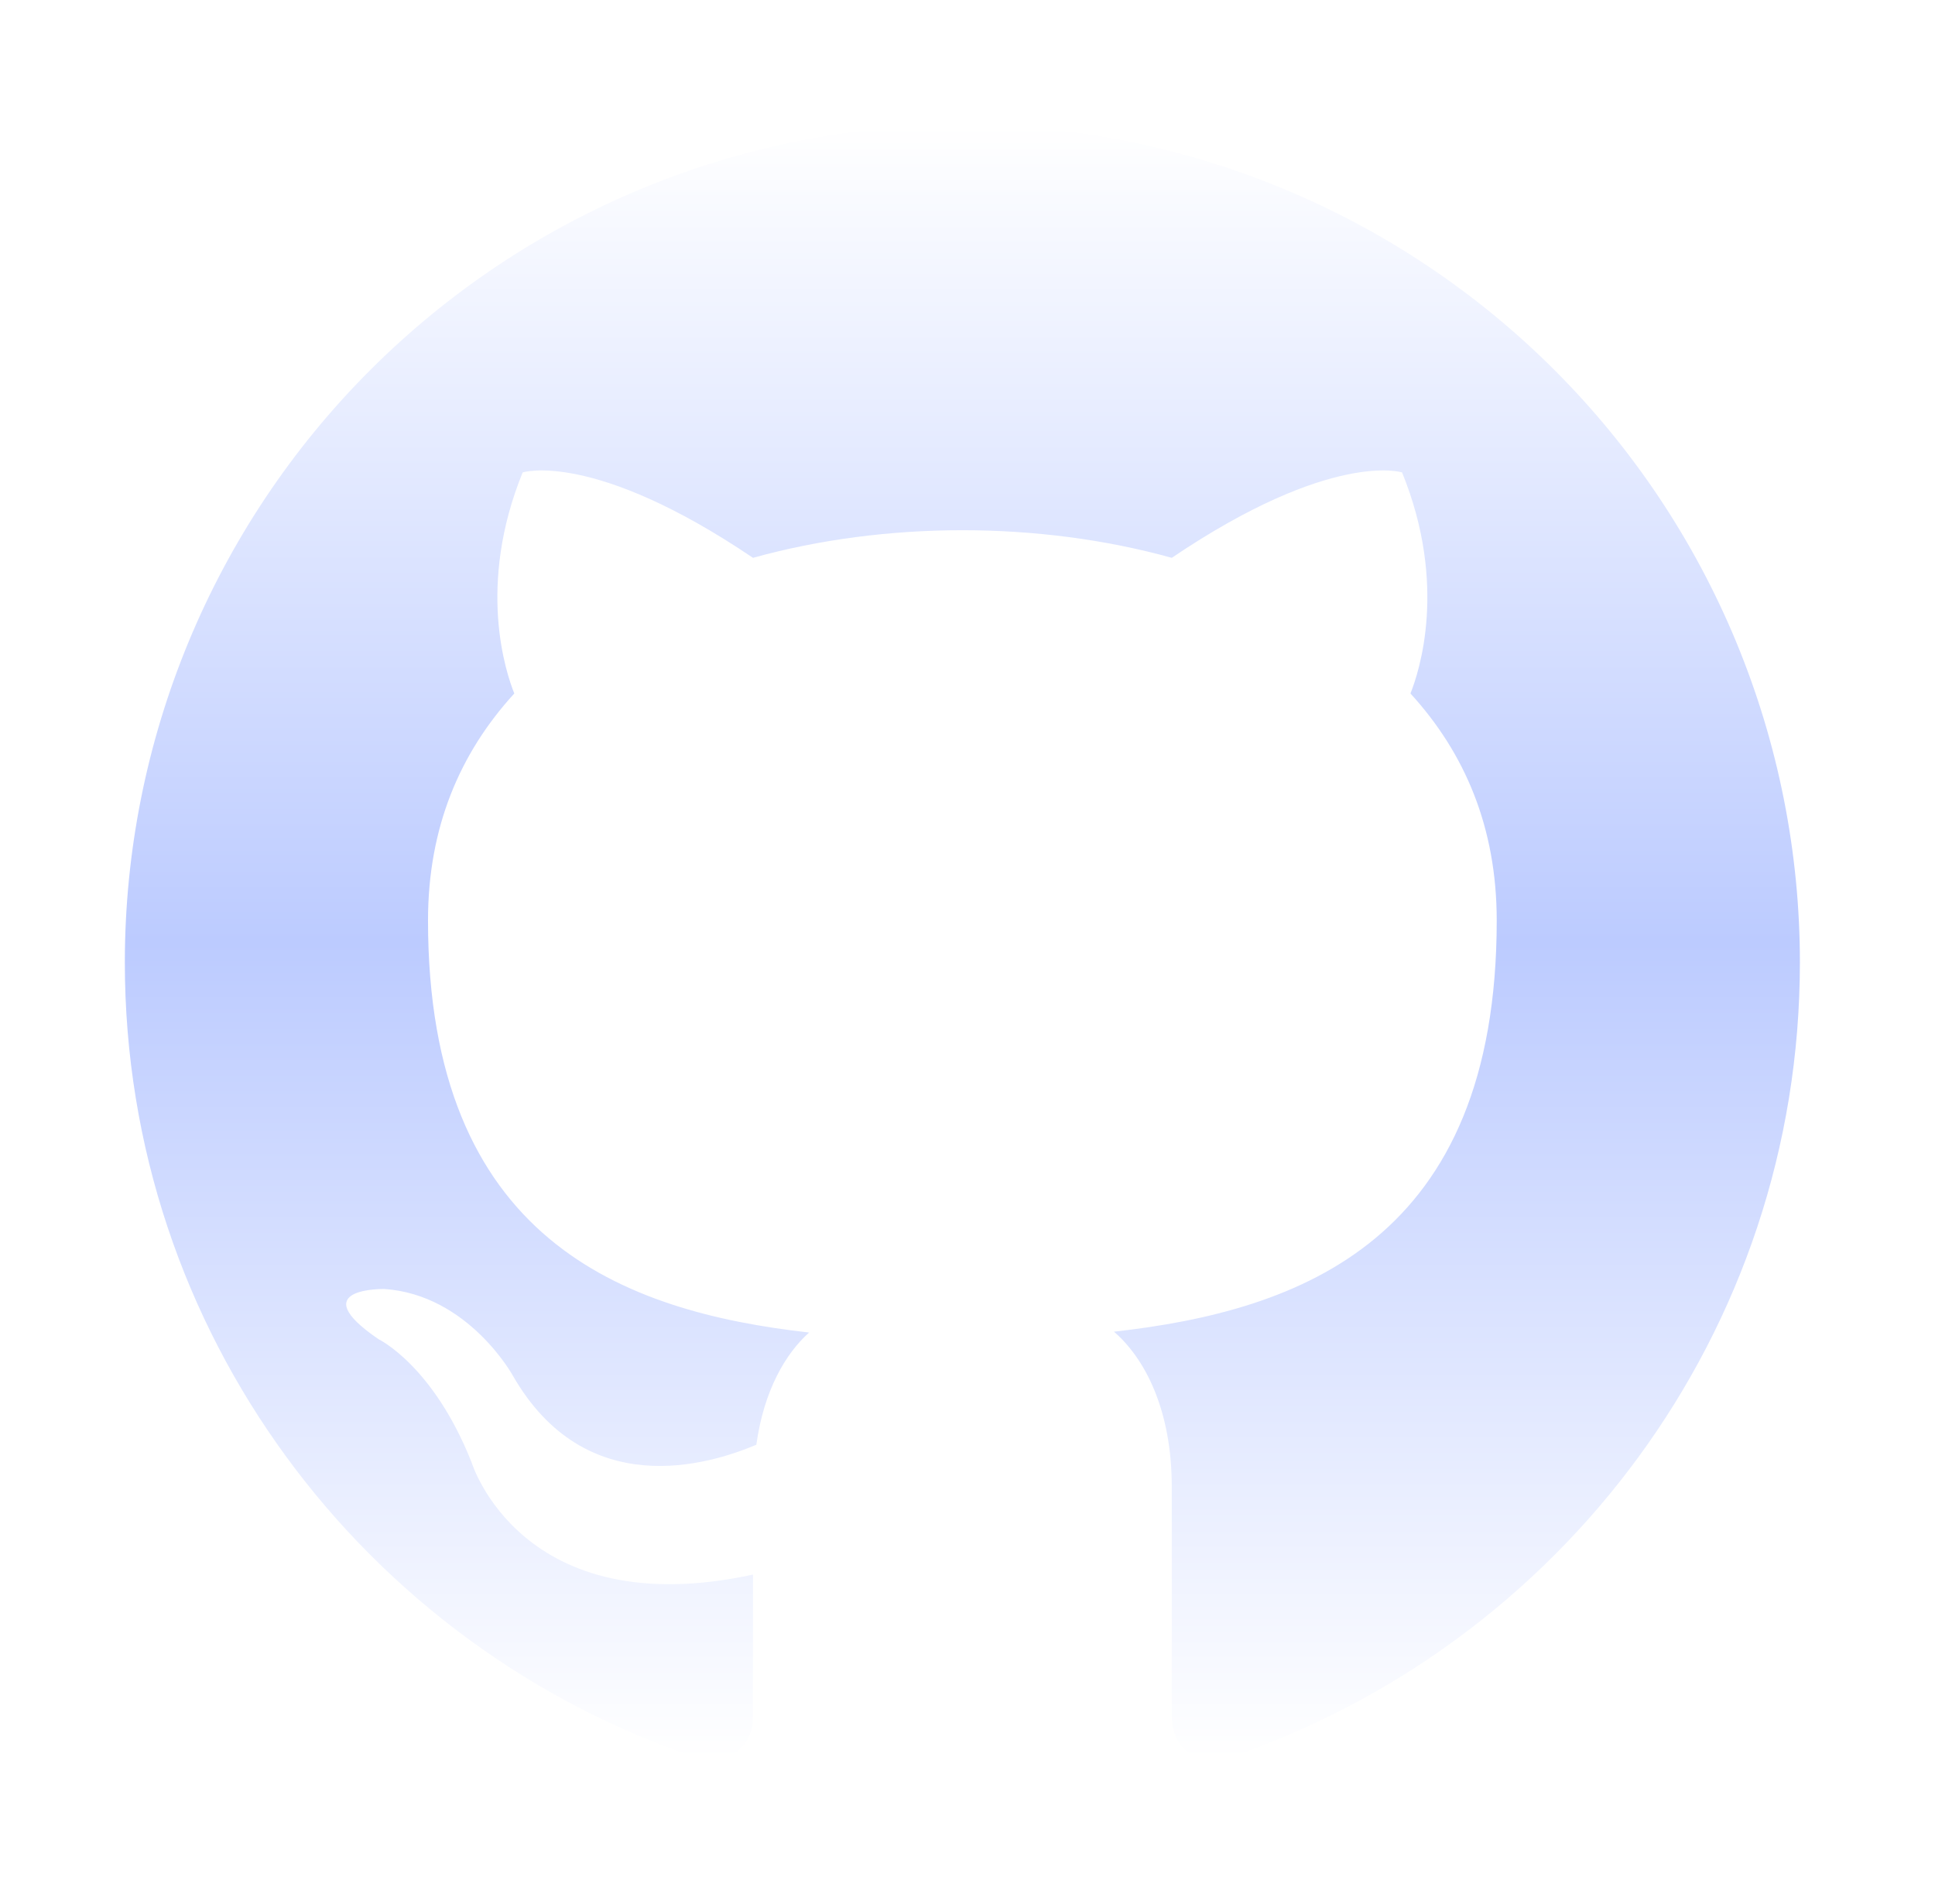 <svg width="62" height="61" viewBox="0 0 62 61" fill="none" xmlns="http://www.w3.org/2000/svg">
<g filter="url(#filter0_d_3_106)">
<path d="M30.836 0C27.311 0 23.822 0.694 20.566 2.043C17.31 3.391 14.352 5.368 11.86 7.86C6.827 12.893 4 19.718 4 26.836C4 38.697 11.702 48.76 22.356 52.33C23.697 52.544 24.127 51.712 24.127 50.988C24.127 50.37 24.127 48.68 24.127 46.453C16.693 48.063 15.11 42.856 15.11 42.856C13.876 39.744 12.131 38.912 12.131 38.912C9.689 37.248 12.319 37.302 12.319 37.302C15.003 37.489 16.425 40.066 16.425 40.066C18.76 44.145 22.704 42.937 24.234 42.293C24.476 40.549 25.173 39.368 25.925 38.697C19.967 38.026 13.714 35.718 13.714 25.494C13.714 22.515 14.734 20.127 16.479 18.221C16.21 17.55 15.271 14.76 16.747 11.137C16.747 11.137 19.001 10.412 24.127 13.874C26.247 13.284 28.555 12.989 30.836 12.989C33.117 12.989 35.425 13.284 37.545 13.874C42.67 10.412 44.924 11.137 44.924 11.137C46.4 14.76 45.461 17.55 45.193 18.221C46.937 20.127 47.957 22.515 47.957 25.494C47.957 35.745 41.677 37.999 35.693 38.67C36.659 39.502 37.545 41.139 37.545 43.635V50.988C37.545 51.712 37.974 52.571 39.343 52.33C49.996 48.733 57.671 38.697 57.671 26.836C57.671 23.311 56.977 19.822 55.629 16.566C54.28 13.31 52.303 10.352 49.811 7.86C47.319 5.368 44.361 3.391 41.105 2.043C37.849 0.694 34.36 0 30.836 0Z" fill="url(#paint0_linear_3_106)"/>
</g>
<defs>
<filter id="filter0_d_3_106" x="0" y="0" width="61.671" height="60.371" filterUnits="userSpaceOnUse" color-interpolation-filters="sRGB">
<feFlood flood-opacity="0" result="BackgroundImageFix"/>
<feColorMatrix in="SourceAlpha" type="matrix" values="0 0 0 0 0 0 0 0 0 0 0 0 0 0 0 0 0 0 127 0" result="hardAlpha"/>
<feOffset dy="4"/>
<feGaussianBlur stdDeviation="2"/>
<feComposite in2="hardAlpha" operator="out"/>
<feColorMatrix type="matrix" values="0 0 0 0 0 0 0 0 0 0 0 0 0 0 0 0 0 0 0.25 0"/>
<feBlend mode="normal" in2="BackgroundImageFix" result="effect1_dropShadow_3_106"/>
<feBlend mode="normal" in="SourceGraphic" in2="effect1_dropShadow_3_106" result="shape"/>
</filter>
<linearGradient id="paint0_linear_3_106" x1="30.836" y1="0" x2="30.836" y2="52.371" gradientUnits="userSpaceOnUse">
<stop stop-color="white"/>
<stop offset="0.5" stop-color="#BCCBFF"/>
<stop offset="1" stop-color="white"/>
</linearGradient>
</defs>
</svg>
